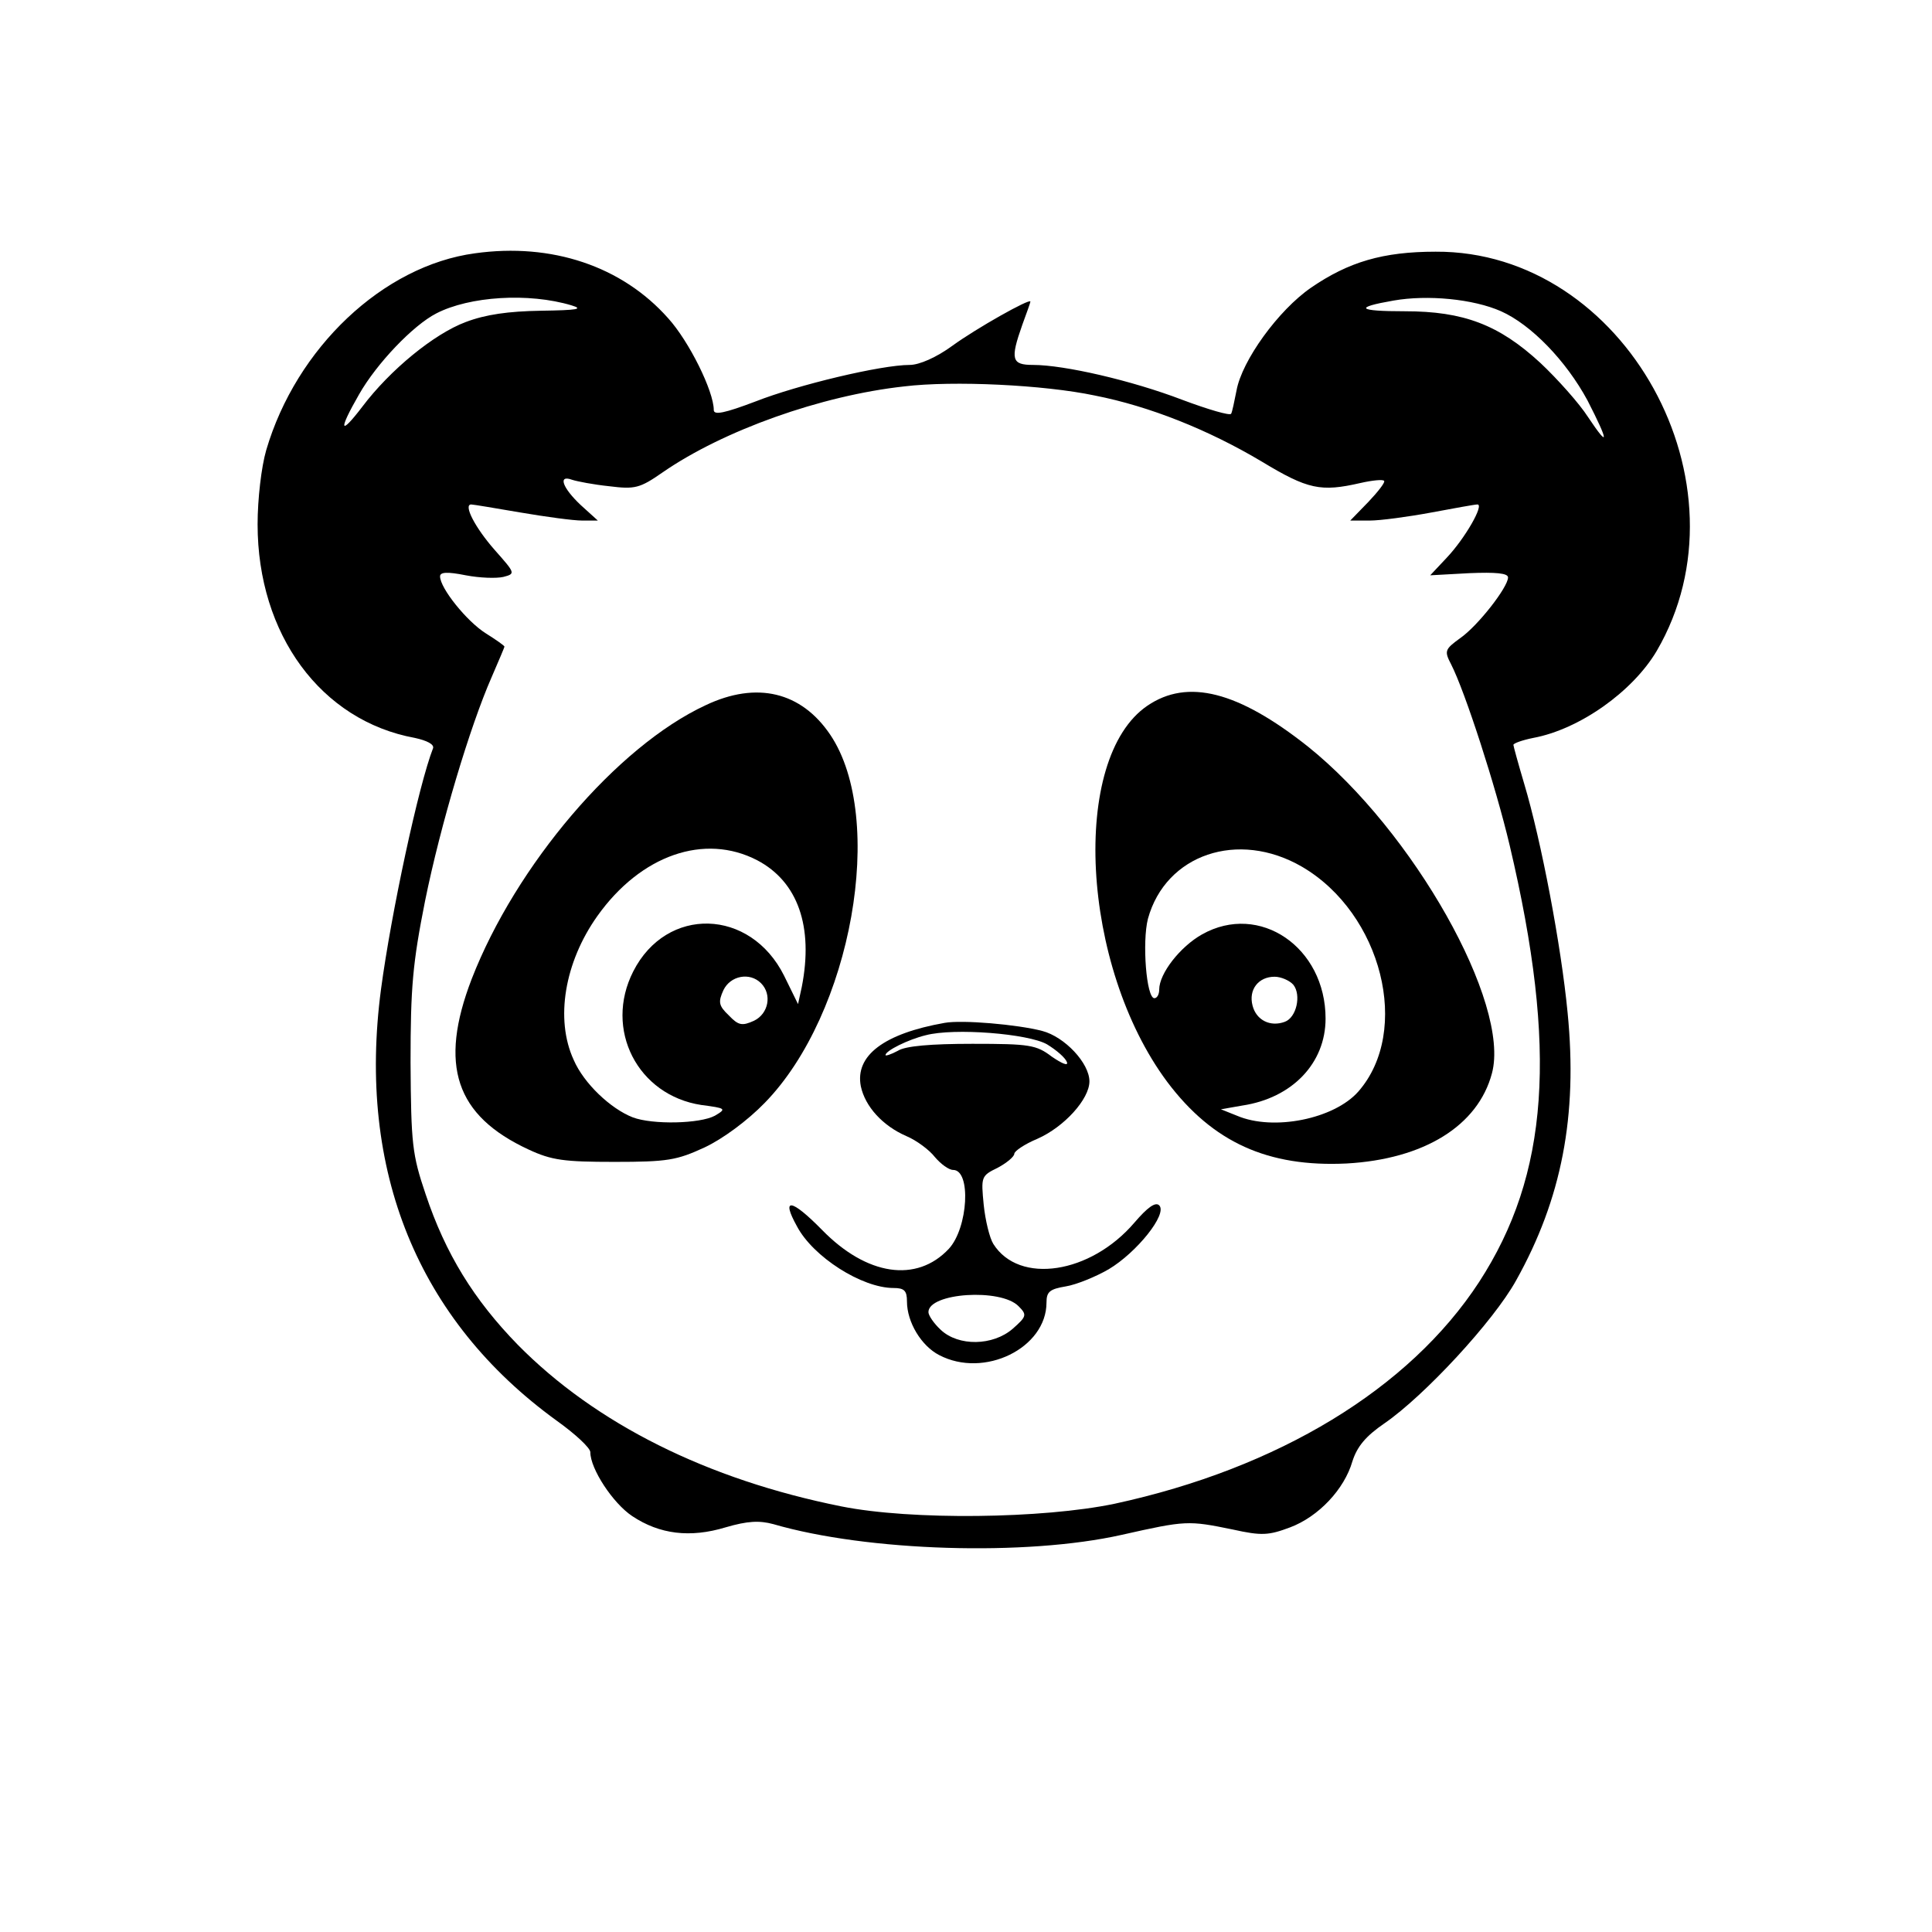 <?xml version="1.0" standalone="no"?>
<!DOCTYPE svg PUBLIC "-//W3C//DTD SVG 20010904//EN"
 "http://www.w3.org/TR/2001/REC-SVG-20010904/DTD/svg10.dtd">
<svg version="1.0" xmlns="http://www.w3.org/2000/svg"
 width="360pt" height="360pt" viewBox="0 0 360 360"
 preserveAspectRatio="xMidYMid meet">

<g transform="translate(0,360) scale(0.1,-0.1)"
fill="#000000" stroke="none">
<path d="M885 3128 c-171 -23 -333 -176 -389 -367 -9 -31 -16 -91 -16 -138 0
-205 118 -366 293 -398 23 -5 36 -12 34 -19 -27 -69 -78 -307 -97 -449 -45
-339 69 -617 327 -804 35 -25 63 -51 63 -59 0 -31 42 -95 78 -119 51 -34 108
-41 174 -21 41 12 63 13 89 6 175 -51 471 -60 649 -20 120 27 124 27 207 10
54 -12 67 -11 107 4 53 20 101 71 116 123 9 28 25 47 60 71 74 51 203 190 245
266 85 152 115 307 96 499 -12 125 -49 320 -81 427 -11 37 -20 70 -20 72 0 3
17 9 37 13 86 16 185 86 230 162 181 310 -59 746 -412 744 -98 0 -162 -19
-232 -67 -61 -42 -129 -136 -139 -192 -4 -20 -8 -40 -10 -43 -2 -4 -43 8 -91
26 -94 36 -220 65 -278 65 -40 0 -43 10 -20 75 8 22 15 41 15 43 0 7 -101 -50
-145 -82 -30 -22 -62 -36 -80 -36 -53 0 -208 -37 -287 -68 -58 -22 -78 -26
-78 -16 0 35 -46 128 -85 171 -86 97 -217 141 -360 121z m180 -97 c23 -7 11
-9 -57 -10 -61 -1 -103 -7 -140 -21 -59 -22 -141 -89 -193 -158 -42 -55 -45
-45 -6 23 33 58 101 129 144 151 62 32 172 39 252 15z m1732 -11 c56 -25 121
-92 161 -166 40 -78 41 -91 1 -31 -16 25 -57 71 -89 101 -77 71 -143 96 -252
96 -89 0 -96 7 -21 20 63 11 148 3 200 -20z m-757 -157 c102 -20 212 -64 311
-123 86 -52 110 -57 184 -40 22 5 42 7 44 4 3 -2 -11 -20 -29 -39 l-34 -35 36
0 c20 0 72 7 115 15 43 8 81 15 86 15 13 0 -23 -63 -57 -99 l-31 -33 73 4 c49
2 72 0 72 -8 0 -18 -56 -90 -89 -113 -29 -21 -30 -24 -17 -49 26 -51 83 -227
109 -337 90 -381 73 -614 -57 -814 -130 -199 -374 -347 -679 -413 -134 -28
-379 -31 -509 -5 -250 50 -458 154 -603 301 -82 84 -135 170 -172 281 -25 74
-27 93 -28 245 0 141 4 185 27 301 29 143 84 326 124 417 13 30 24 56 24 57 0
2 -16 13 -35 25 -35 22 -85 84 -85 106 0 8 13 9 48 2 26 -5 57 -6 70 -3 23 6
22 7 -16 50 -37 42 -59 85 -44 85 4 0 45 -7 92 -15 47 -8 98 -15 115 -15 l29
0 -32 29 c-34 32 -43 57 -16 47 9 -3 40 -9 69 -12 48 -6 57 -4 100 26 113 78
295 143 450 160 91 11 260 3 355 -17z"/>
<path d="M1315 2286 c-166 -77 -354 -299 -436 -510 -62 -161 -30 -255 106
-318 43 -20 66 -23 160 -23 99 0 116 3 168 27 34 16 80 50 112 83 162 166 227
530 122 686 -54 80 -137 100 -232 55z m96 -289 c76 -40 105 -124 83 -236 l-7
-32 -26 53 c-63 126 -219 130 -281 8 -55 -108 8 -231 127 -249 46 -6 47 -7 25
-20 -28 -15 -116 -17 -153 -3 -41 16 -91 63 -110 107 -35 76 -17 182 44 268
81 114 200 155 298 104z m7 -229 c21 -21 14 -57 -13 -70 -22 -10 -29 -9 -47
10 -19 18 -20 25 -10 47 13 27 49 34 70 13z"/>
<path d="M2138 2285 c-144 -98 -124 -485 37 -701 85 -113 188 -159 334 -152
144 8 245 70 271 168 35 130 -147 452 -343 609 -130 103 -224 127 -299 76z
m288 -300 c149 -87 204 -306 105 -419 -45 -51 -158 -74 -226 -45 l-30 12 40 7
c93 14 155 79 155 162 0 133 -123 217 -230 157 -41 -23 -80 -73 -80 -103 0 -9
-4 -16 -9 -16 -15 0 -23 105 -12 148 33 120 168 166 287 97z m-16 -220 c15
-19 6 -61 -16 -69 -27 -10 -53 3 -60 30 -8 30 11 54 41 54 12 0 28 -7 35 -15z"/>
<path d="M1760 1694 c-113 -20 -167 -61 -156 -118 8 -38 41 -74 85 -93 19 -8
43 -26 53 -39 11 -13 26 -24 34 -24 34 0 28 -108 -8 -147 -60 -64 -153 -50
-236 35 -58 59 -77 61 -47 7 30 -57 121 -115 180 -115 20 0 25 -5 25 -25 0
-39 27 -83 60 -100 84 -44 200 13 200 98 0 20 6 25 36 30 19 3 56 18 80 32 52
31 110 103 94 119 -7 7 -22 -4 -46 -32 -82 -96 -215 -116 -263 -40 -7 11 -15
44 -18 73 -5 52 -5 54 26 69 17 9 31 21 31 26 0 5 19 18 43 28 50 22 97 74 97
107 0 34 -46 83 -88 94 -46 12 -149 21 -182 15z m191 -40 c18 -11 34 -25 37
-33 3 -8 -9 -3 -28 10 -29 22 -41 24 -148 24 -77 0 -125 -4 -139 -13 -13 -7
-23 -10 -23 -8 0 8 42 29 75 37 53 14 191 3 226 -17z m-53 -488 c16 -16 15
-19 -11 -42 -37 -32 -101 -33 -134 -2 -13 12 -23 27 -23 33 0 36 135 45 168
11z"/>
</g>
</svg>
